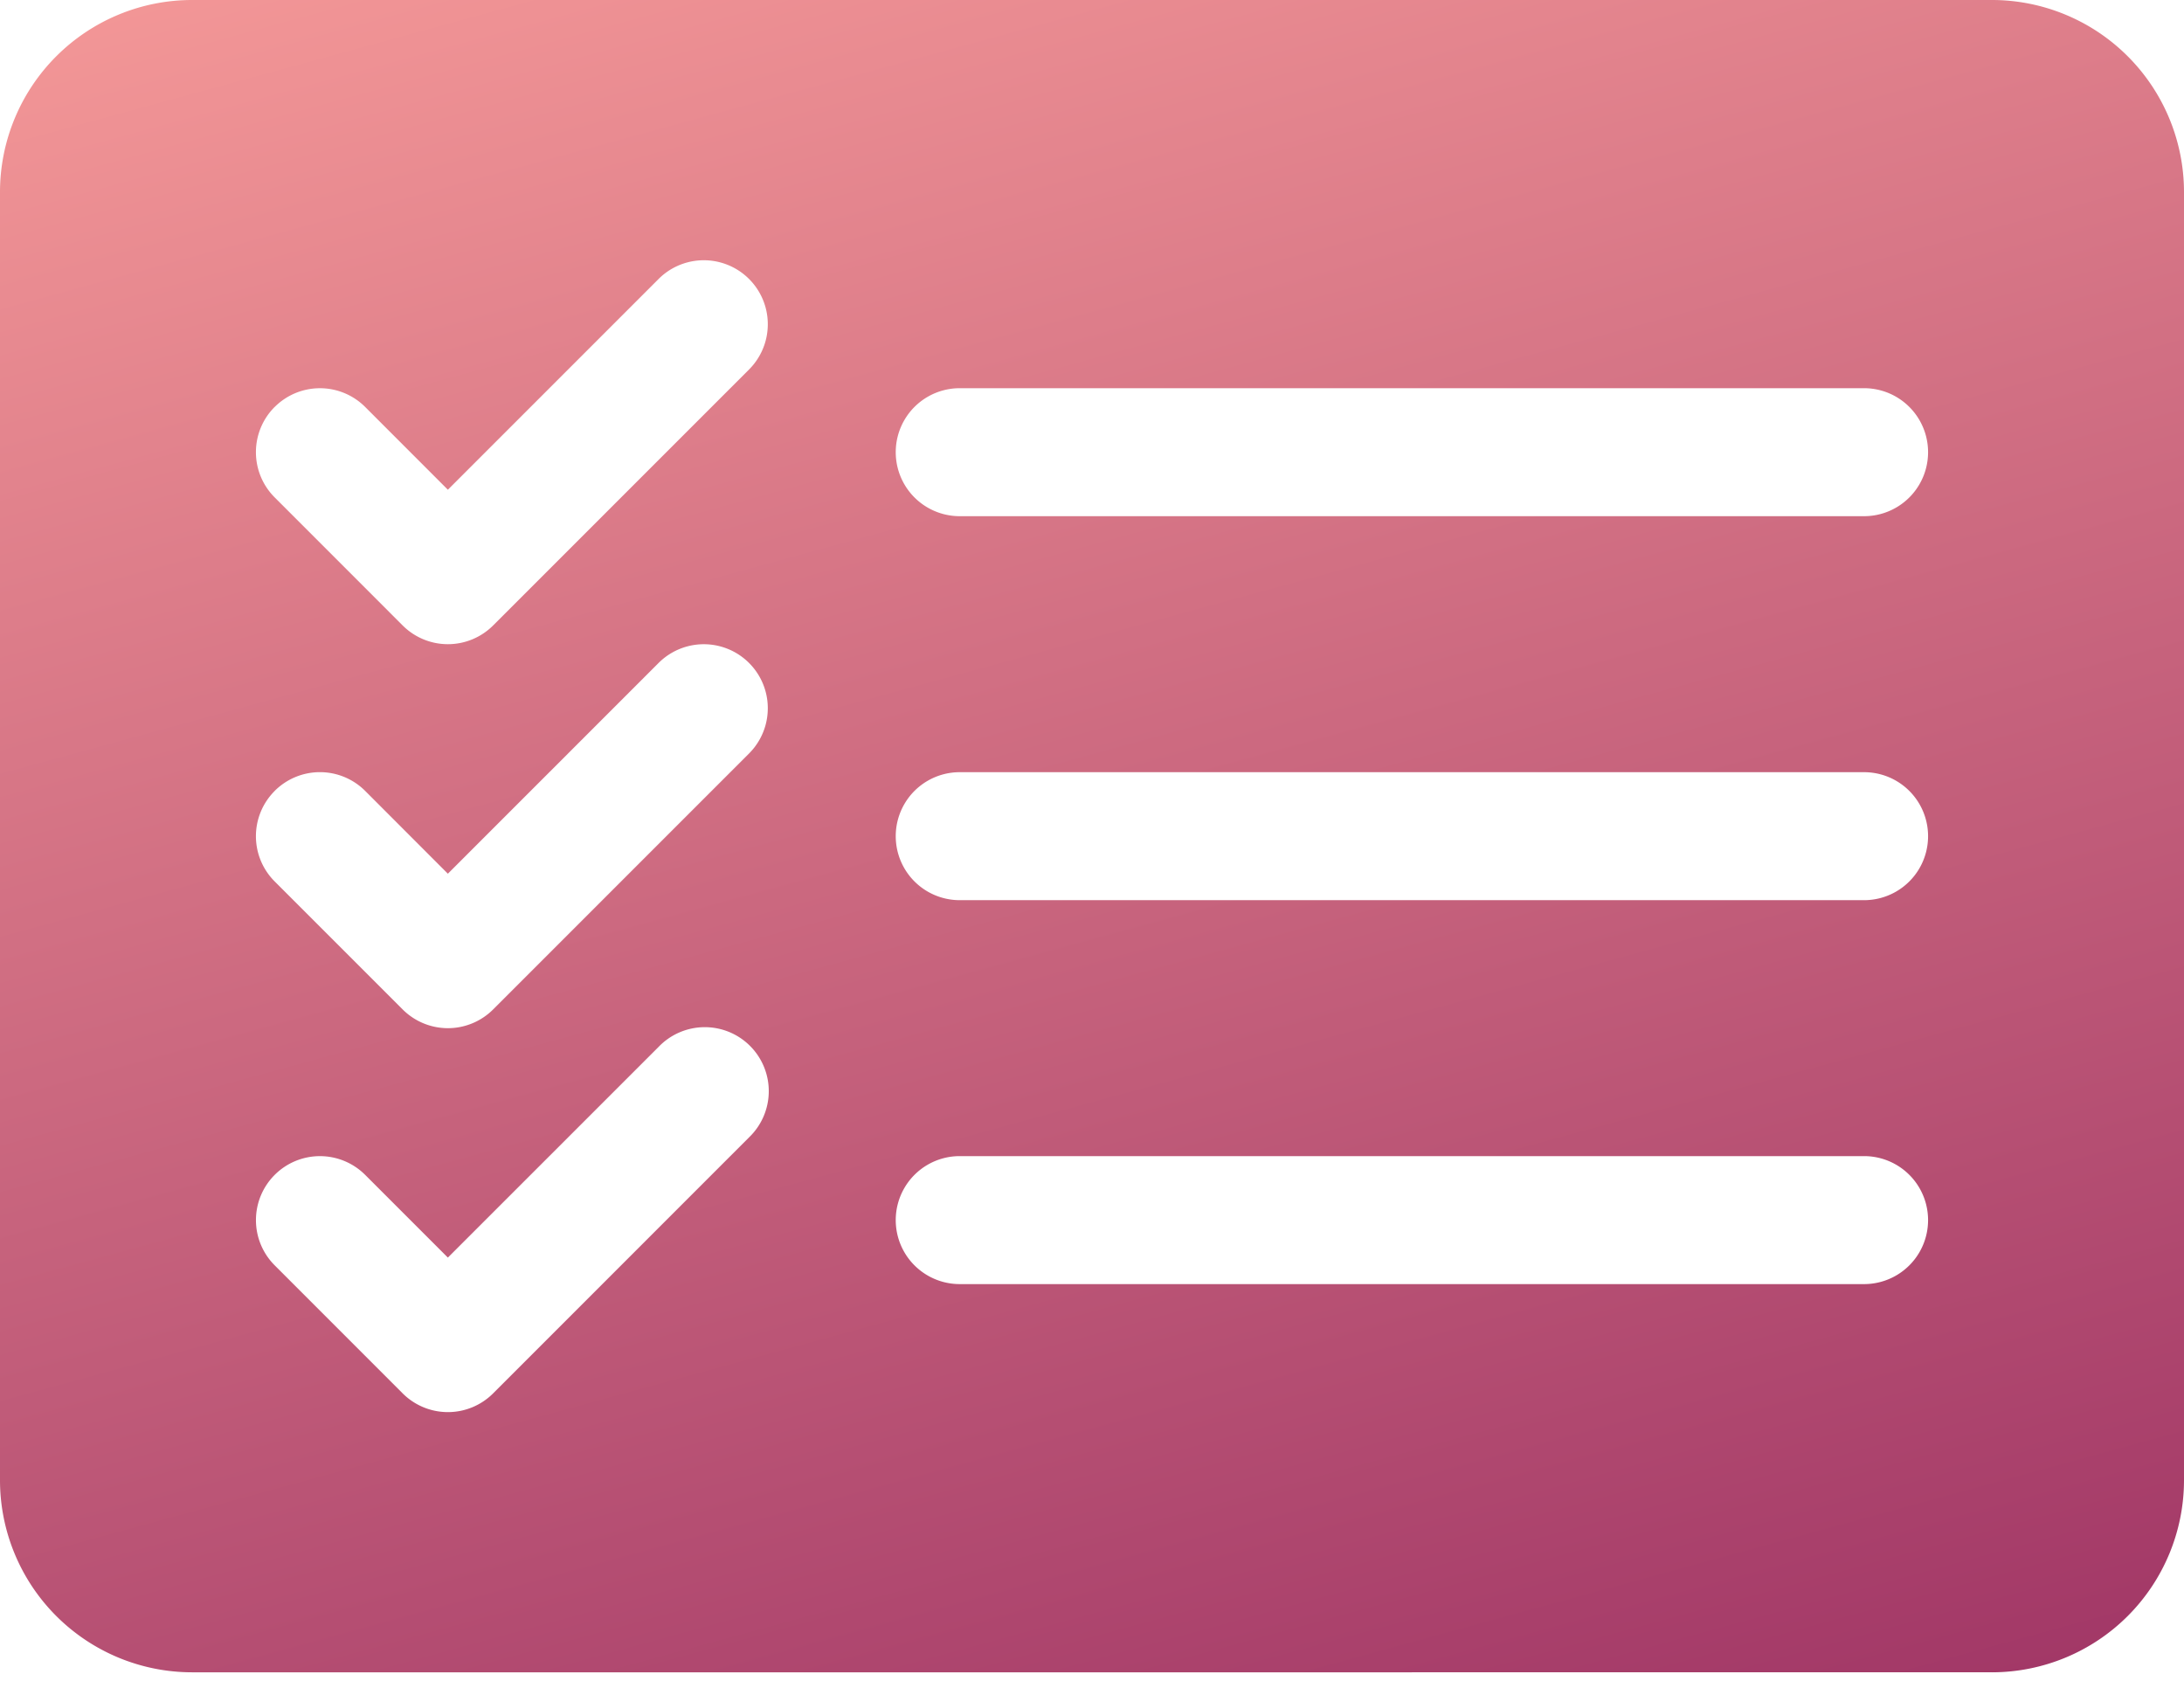 <svg xmlns="http://www.w3.org/2000/svg" width="44" height="34" viewBox="0 0 44 34">
    <defs>
        <linearGradient id="a" x1="30.117%" x2="80.477%" y1="-20.216%" y2="120.457%">
            <stop offset="0%" stop-color="#FA9F9B"/>
            <stop offset="100%" stop-color="#982C61"/>
        </linearGradient>
    </defs>
    <path fill="url(#a)" fill-rule="evenodd" d="M5.534 23.667a1.289 1.289 0 0 1 1.823 0l1.666 1.666 4.245-4.244a1.289 1.289 0 1 1 1.823 1.822l-5.156 5.157a1.289 1.289 0 0 1-1.823 0l-2.578-2.579a1.288 1.288 0 0 1 0-1.822zm0-7.735a1.289 1.289 0 0 1 1.823 0L9.023 17.6l4.245-4.245a1.289 1.289 0 1 1 1.823 1.823l-5.156 5.156a1.289 1.289 0 0 1-1.823 0l-2.578-2.578a1.288 1.288 0 0 1 0-1.823zm0-7.734a1.289 1.289 0 0 1 1.823 0l1.666 1.667 4.245-4.245a1.289 1.289 0 1 1 1.823 1.823l-5.156 5.156a1.289 1.289 0 0 1-1.823 0L5.534 10.02a1.288 1.288 0 0 1 0-1.823zm13.802 15.091h18.219a1.288 1.288 0 1 1 0 2.578h-18.22a1.288 1.288 0 1 1 0-2.578zm0-7.734h18.219a1.288 1.288 0 1 1 0 2.578h-18.22a1.288 1.288 0 1 1 0-2.578zm0-7.735h18.219a1.288 1.288 0 1 1 0 2.578h-18.22a1.288 1.288 0 1 1 0-2.578zm9.11 25.867h11.687A3.871 3.871 0 0 0 44 29.82V3.867A3.871 3.871 0 0 0 40.133 0H3.867A3.871 3.871 0 0 0 0 3.867V29.82a3.871 3.871 0 0 0 3.867 3.867h24.578z"/>
</svg>
